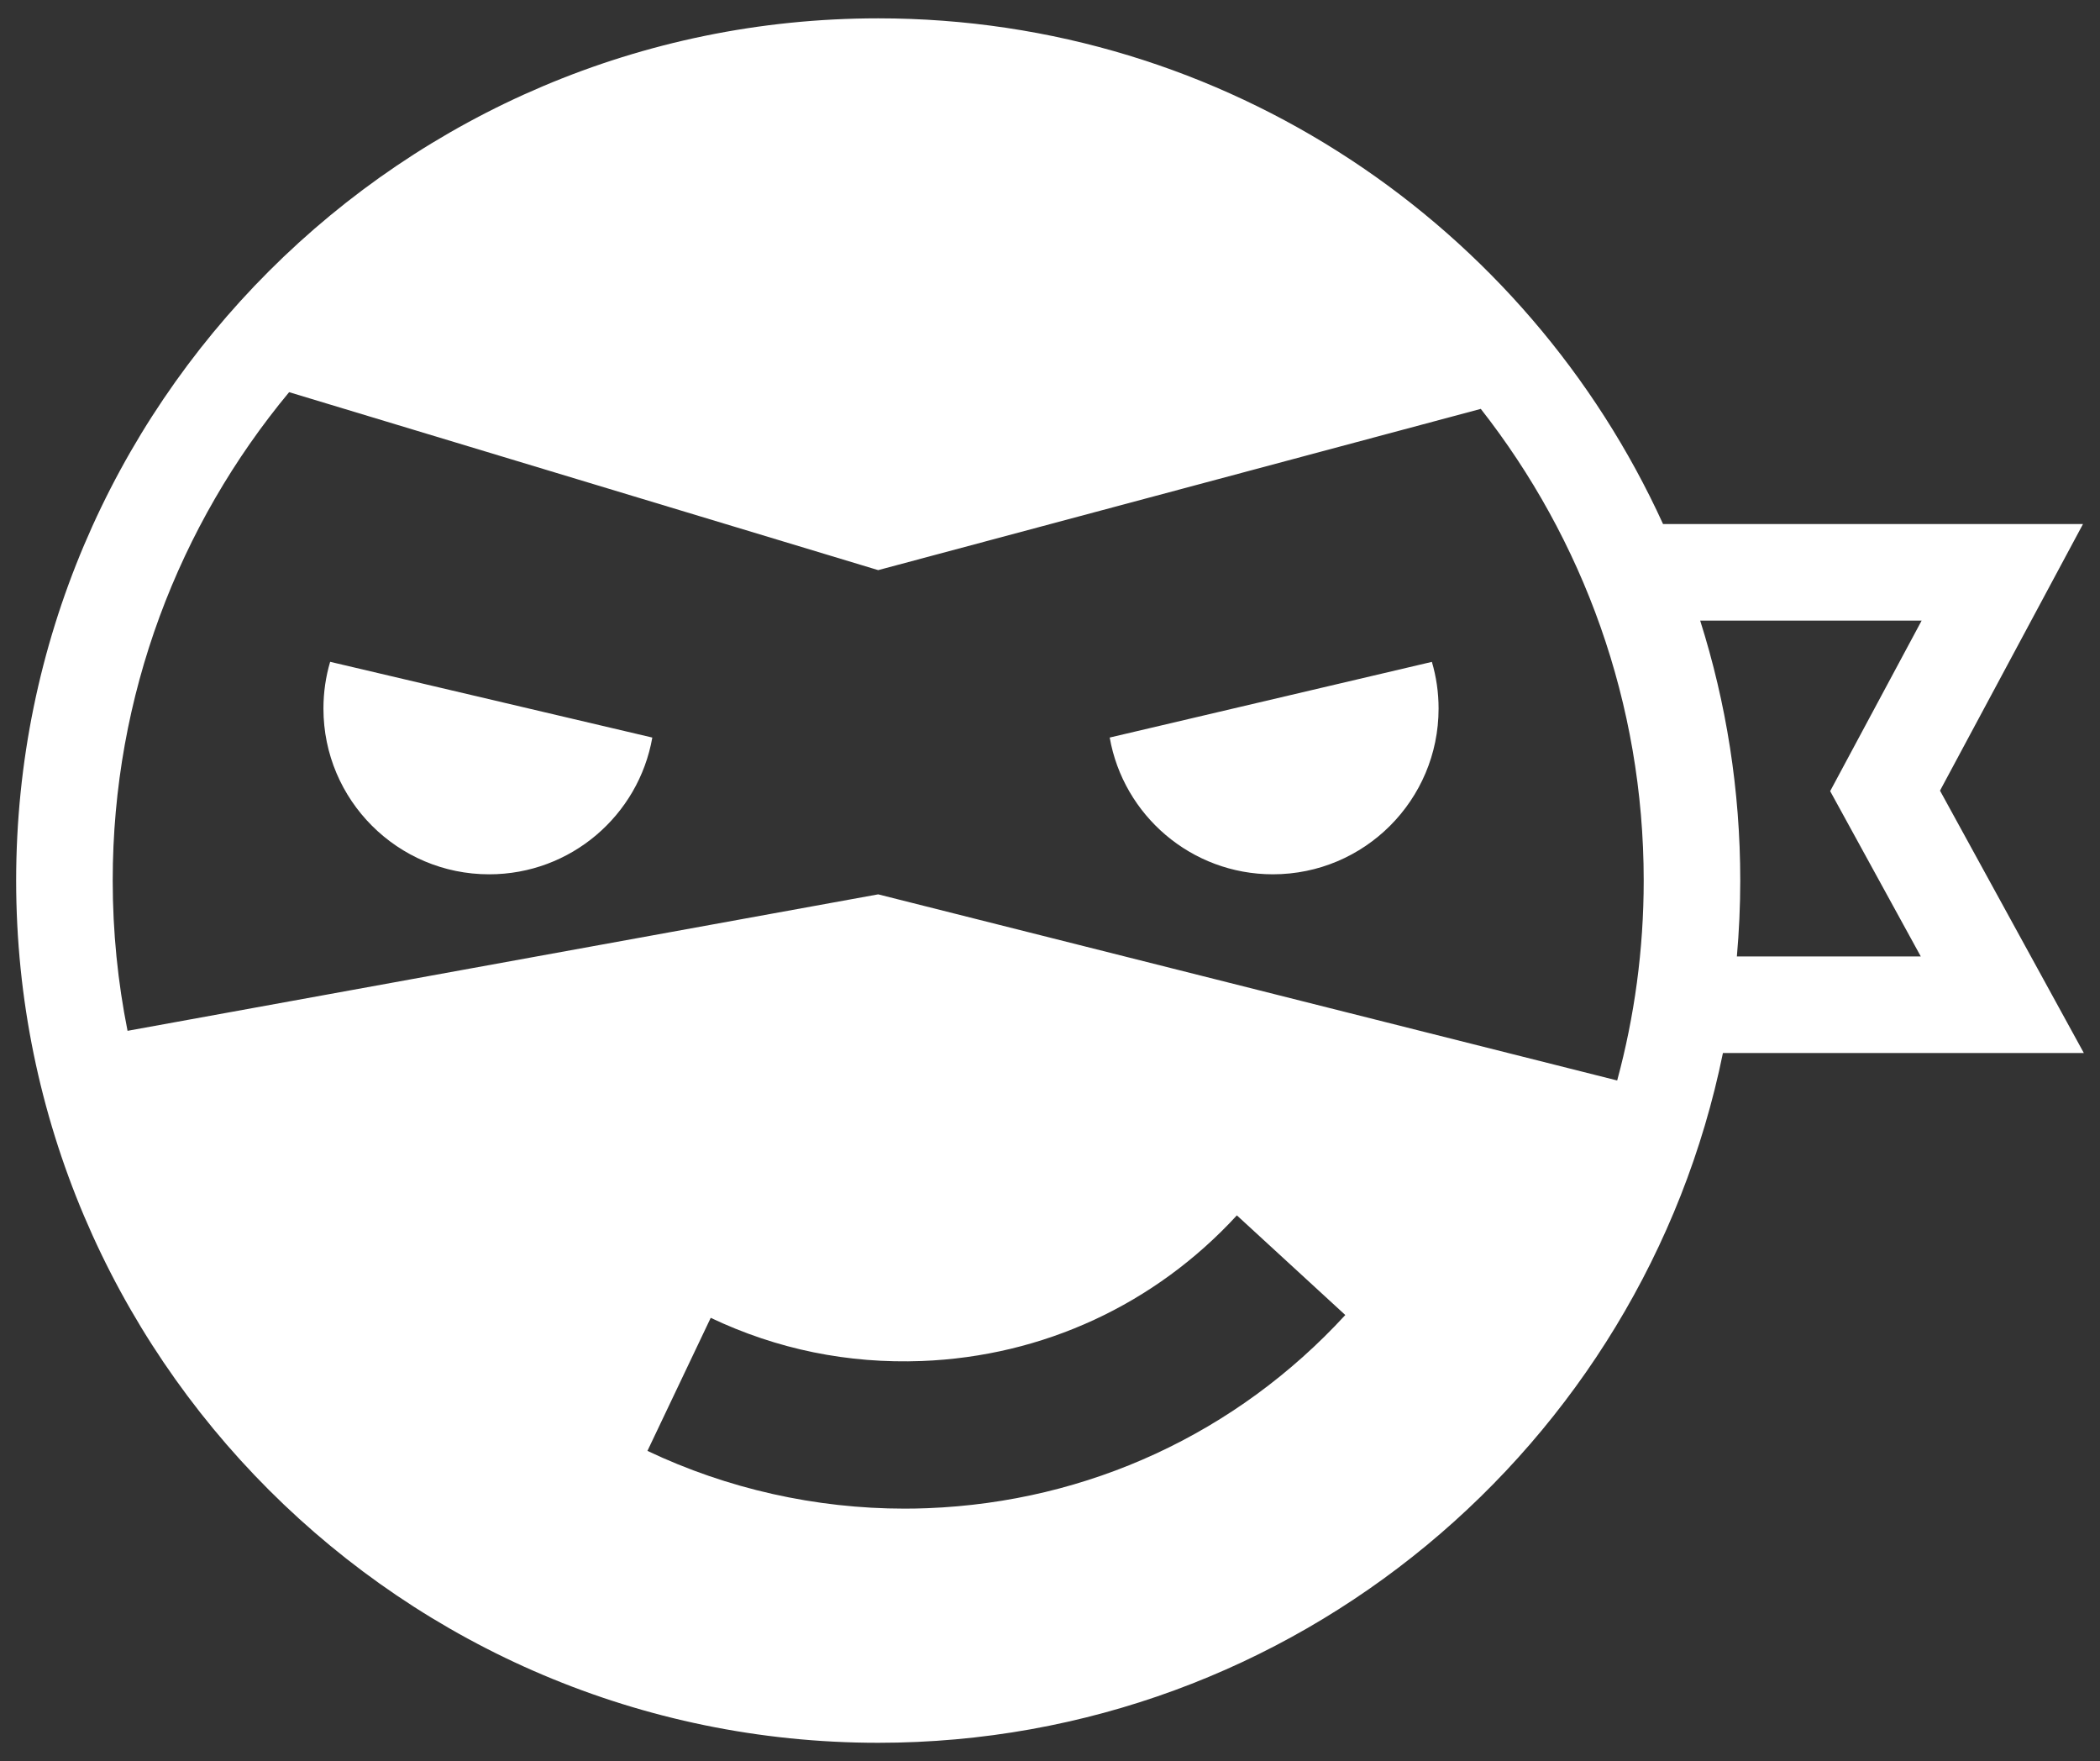 <?xml version="1.0" encoding="utf-8"?>
<!-- Uploaded to SVGRepo https://www.svgrepo.com -->
<svg version="1.1" id="Layer_1" xmlns="http://www.w3.org/2000/svg" xmlns:xlink="http://www.w3.org/1999/xlink" x="0px" y="0px"
	 width="260px" height="218px" viewBox="0 0 260 218" enable-background="new 0 0 260 218" xml:space="preserve" fill="#FFF">
<rect x="0" y="0" width="260" height="218" fill="#333333" stroke="none"/>
<path d="M258,130.347l-17.809-32.478l17.705-33.002h-51.995C189.079,27.976,151.851,2.27,108.73,2.27C49.879,2.27,2,50.149,2,109
	c0,58.851,47.879,106.73,106.73,106.73c51.543,0,94.668-36.726,104.584-85.383H258z M237.917,76.821l-11.325,21.11l11.22,20.461
	h-22.77c0.271-3.096,0.418-6.227,0.418-9.393c0-11.21-1.742-22.02-4.961-32.178H237.917z M35.796,48.544l72.932,22.029l74.608-19.96
	c12.631,16.104,20.171,36.381,20.171,58.387c0,8.559-1.147,16.853-3.284,24.745l-91.494-23.039l-92.937,16.893
	c-1.202-6.016-1.837-12.235-1.837-18.599C13.954,86.04,22.163,64.963,35.796,48.544z M114.844,186.689
	c-0.949,0.038-1.907,0.056-2.856,0.056c-11.001,0-21.946-2.452-31.829-7.149l7.835-16.469c8.201,3.899,16.995,5.693,26.145,5.345
	c14.994-0.582,28.851-6.99,38.997-18.028l13.425,12.335C153.099,177.426,134.732,185.918,114.844,186.689z M80.763,91.298
	c-1.693,9.623-10.085,16.928-20.2,16.928c-11.326,0-20.518-9.182-20.518-20.518c0-2.011,0.287-3.95,0.831-5.786L80.763,91.298z
	 M178.11,87.707c0,11.336-9.182,20.518-20.518,20.518c-10.105,0-18.508-7.305-20.2-16.928l39.888-9.367
	C177.823,83.768,178.11,85.707,178.11,87.707z"/>
</svg>
